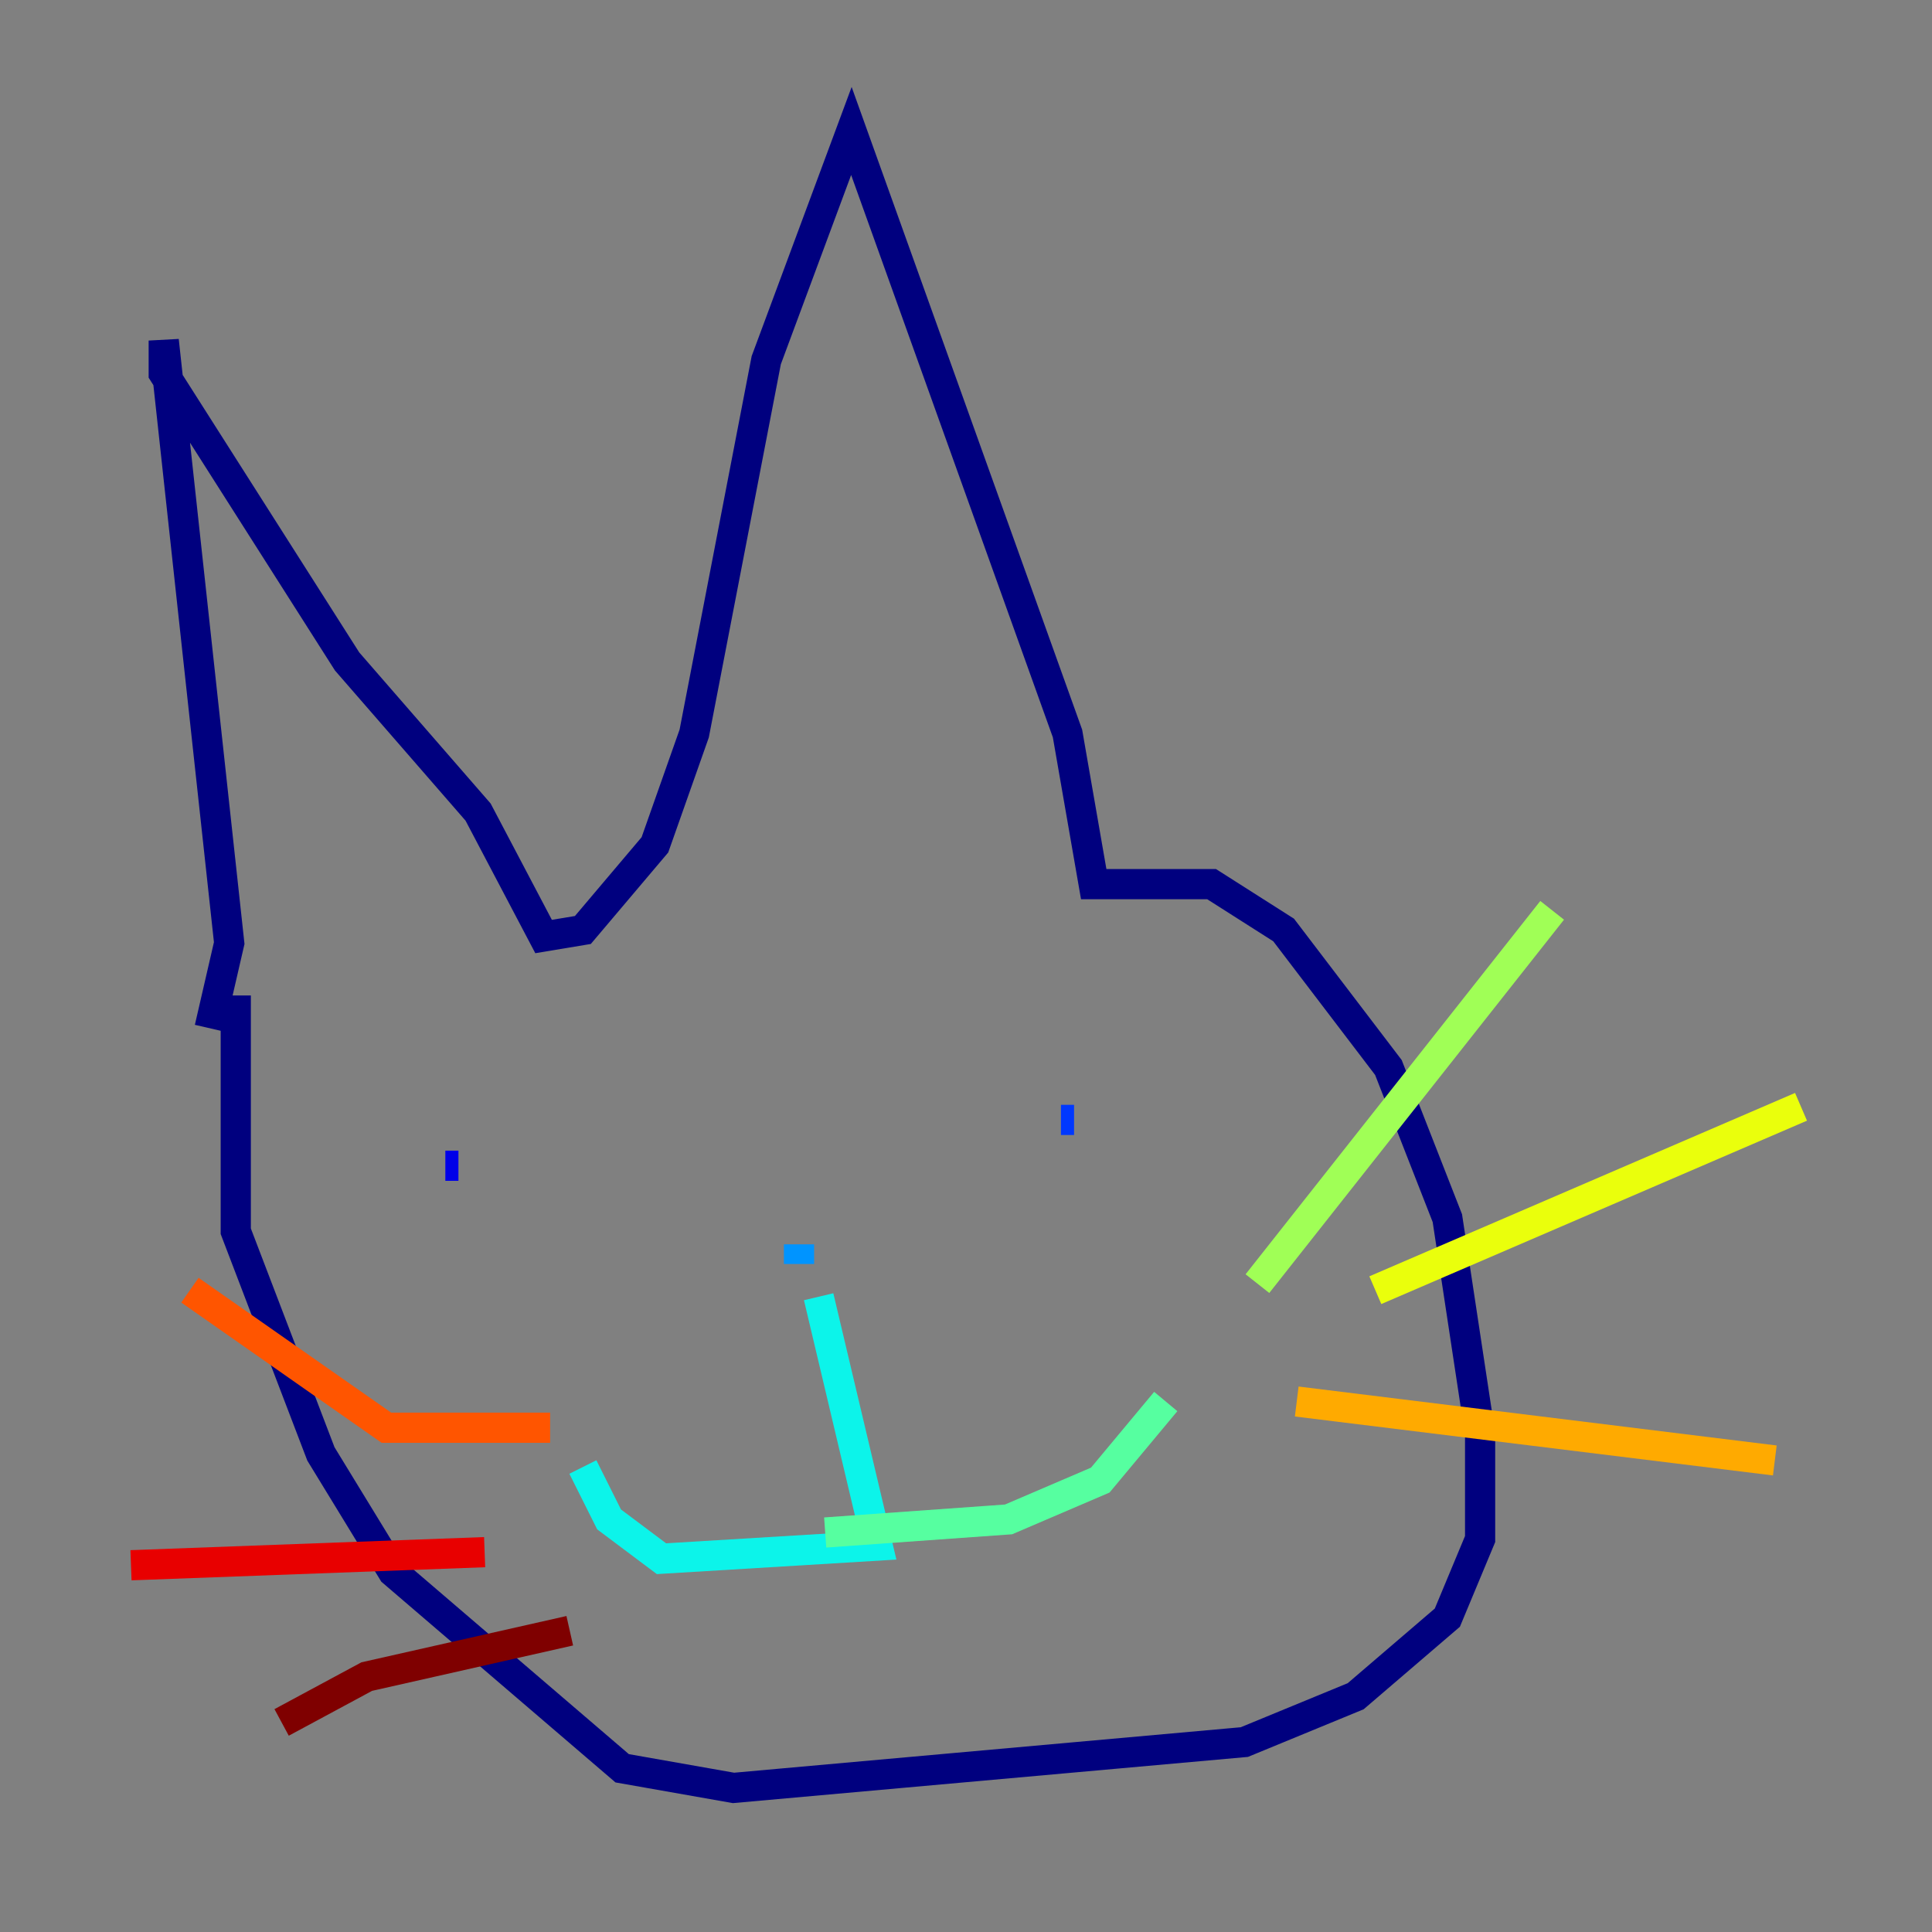 <?xml version="1.0" encoding="utf-8" ?>
<svg baseProfile="tiny" height="128" version="1.2" viewBox="0,0,128,128" width="128" xmlns="http://www.w3.org/2000/svg" xmlns:ev="http://www.w3.org/2001/xml-events" xmlns:xlink="http://www.w3.org/1999/xlink"><rect x="0" y="0" width="128" height="128" fill="#808080" stroke="none"/><defs /><polyline fill="none" points="13.885,68.122 15.186,62.481 10.848,22.563 10.848,24.732 22.997,43.824 31.675,53.803 36.014,62.047 38.617,61.614 43.39,55.973 45.993,48.597 50.766,23.864 56.407,8.678 70.725,48.597 72.461,58.576 80.271,58.576 85.044,61.614 91.986,70.725 95.891,80.705 98.061,95.024 98.061,101.966 95.891,107.173 89.817,112.38 82.441,115.417 48.597,118.454 41.22,117.153 26.034,104.136 21.261,96.325 15.62,81.573 15.62,65.953" stroke="#00007f" stroke-width="2" /><polyline fill="none" points="29.505,77.234 30.373,77.234" stroke="#0000e8" stroke-width="2" /><polyline fill="none" points="71.159,74.197 70.291,74.197" stroke="#0038ff" stroke-width="2" /><polyline fill="none" points="52.936,83.742 52.936,82.441" stroke="#0094ff" stroke-width="2" /><polyline fill="none" points="54.237,85.912 58.142,102.4 43.824,103.268 40.352,100.664 38.617,97.193" stroke="#0cf4ea" stroke-width="2" /><polyline fill="none" points="54.671,101.532 66.82,100.664 72.895,98.061 77.234,92.854" stroke="#56ffa0" stroke-width="2" /><polyline fill="none" points="83.308,85.044 102.834,60.312" stroke="#a0ff56" stroke-width="2" /><polyline fill="none" points="91.119,85.478 119.322,73.329" stroke="#eaff0c" stroke-width="2" /><polyline fill="none" points="85.912,92.854 117.586,96.759" stroke="#ffaa00" stroke-width="2" /><polyline fill="none" points="36.447,94.59 25.6,94.59 12.583,85.478" stroke="#ff5500" stroke-width="2" /><polyline fill="none" points="32.108,102.834 8.678,103.702" stroke="#e80000" stroke-width="2" /><polyline fill="none" points="37.749,108.041 24.298,111.078 18.658,114.115" stroke="#7f0000" stroke-width="2" /></svg>